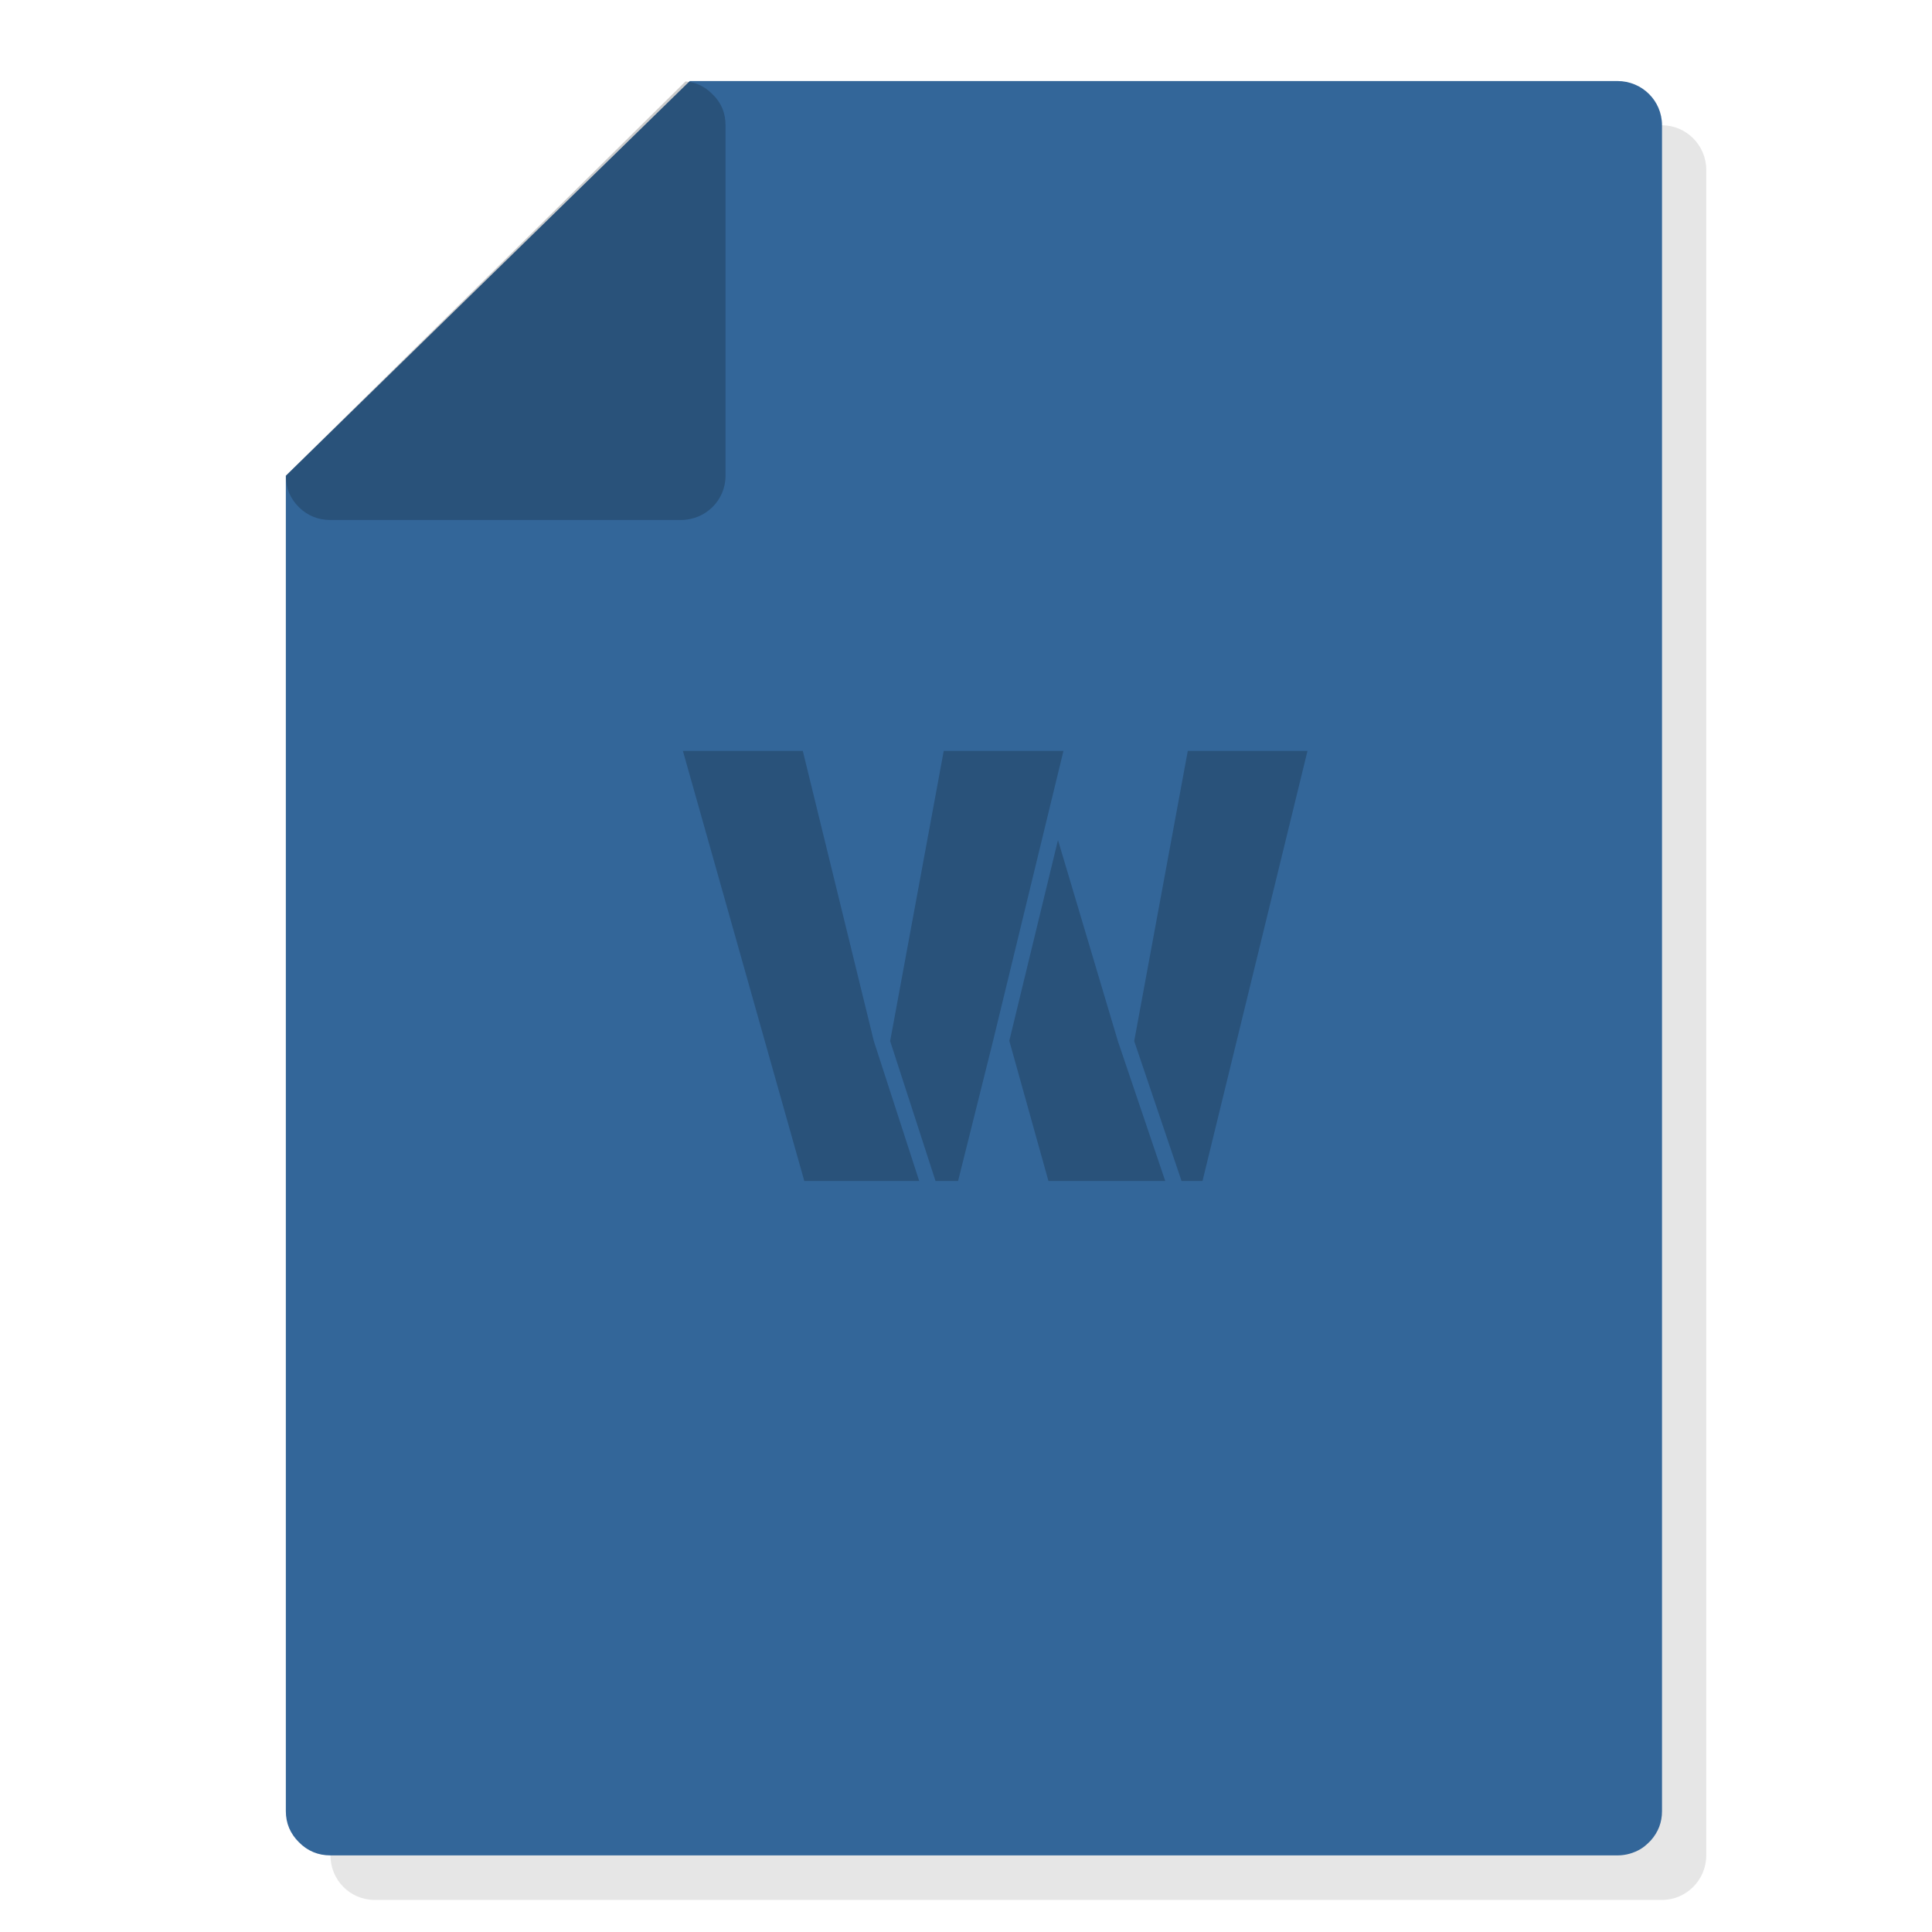 <?xml version="1.0" encoding="utf-8"?>
<!-- Generator: flash2svg, http://dissentgraphics.com/tools/flash2svg -->
<svg id="Ms-Word-file" image-rendering="optimizeSpeed" baseProfile="basic" version="1.1" style="background-color:#FFFFFF" x="0px" y="0px" width="1024px" height="1024px" viewBox="0 0 1024 1024" enable-background="new 0 0 1024 1024" xmlns="http://www.w3.org/2000/svg" xmlns:xlink="http://www.w3.org/1999/xlink">
  <defs transform="matrix(1 0 0 1 0 0) "/>
  <g id="Shadow">
    <g id="shape">
      <path id="path" fill="#000000" fill-opacity="0.098" d="M904.35,90 C904.35,77 893.75,66.4 880.9,66.4 L389.2,66.4 175.15,275.6 175.15,983.4 C175.15,996.45 185.55,1007 198.55,1007 L880.9,1007 C893.75,1007 904.35,996.45 904.35,983.4 L904.35,90z"/>
    </g>
  </g>
  <g id="Bg">
    <g id="shape2">
      <path id="path1" fill="#336699" fill-opacity="1" d="M880.9,66.4 C880.9,53.35 870.3,42.95 857.3,42.95 L365.6,42.95 151.5,252.15 151.5,959.95 Q151.5,969.55 158.45,976.45 165.35,983.4 175.15,983.4 L857.3,983.4 C861.75,983.4 865.95,982.15 869.6,980 871.15,979.05 872.6,977.85 874,976.45 874.3,976.15 874.6,975.85 874.9,975.55 878.9,971.1 880.9,965.9 880.9,959.95 L880.9,66.4z"/>
    </g>
  </g>
  <g id="Ico">
    <g id="shape4">
      <path id="path2" fill="#000000" fill-opacity="0.2" d="M563.65,398 L500.2,398 471.8,551.8 495.85,625.95 507.8,625.95 526.35,551.65 563.65,398z M560.75,445.25 L534.95,551.65 555.7,625.95 617.6,625.95 592.5,551.8 560.75,445.25z M629.55,398 L601.15,551.8 626.25,625.95 637.35,625.95 693,398 629.55,398z M463.15,551.8 L425.5,398 361.95,398 426.3,625.95 487.2,625.95 463.15,551.8z"/>
    </g>
  </g>
  <g id="peel">
    <g id="shape12">
      <path id="path9" fill="#000000" fill-opacity="0.2" d="M384.55,66.4 C384.55,59.9 382.3,54.4 377.6,49.9 373.55,45.8 368.85,43.6 363.35,43.15 L151.5,252.15 Q151.5,261.95 158.45,268.85 165.35,275.6 175.15,275.6 L360.9,275.6 C373.95,275.6 384.55,265.2 384.55,252.15 L384.55,66.4z"/>
    </g>
  </g>
</svg>